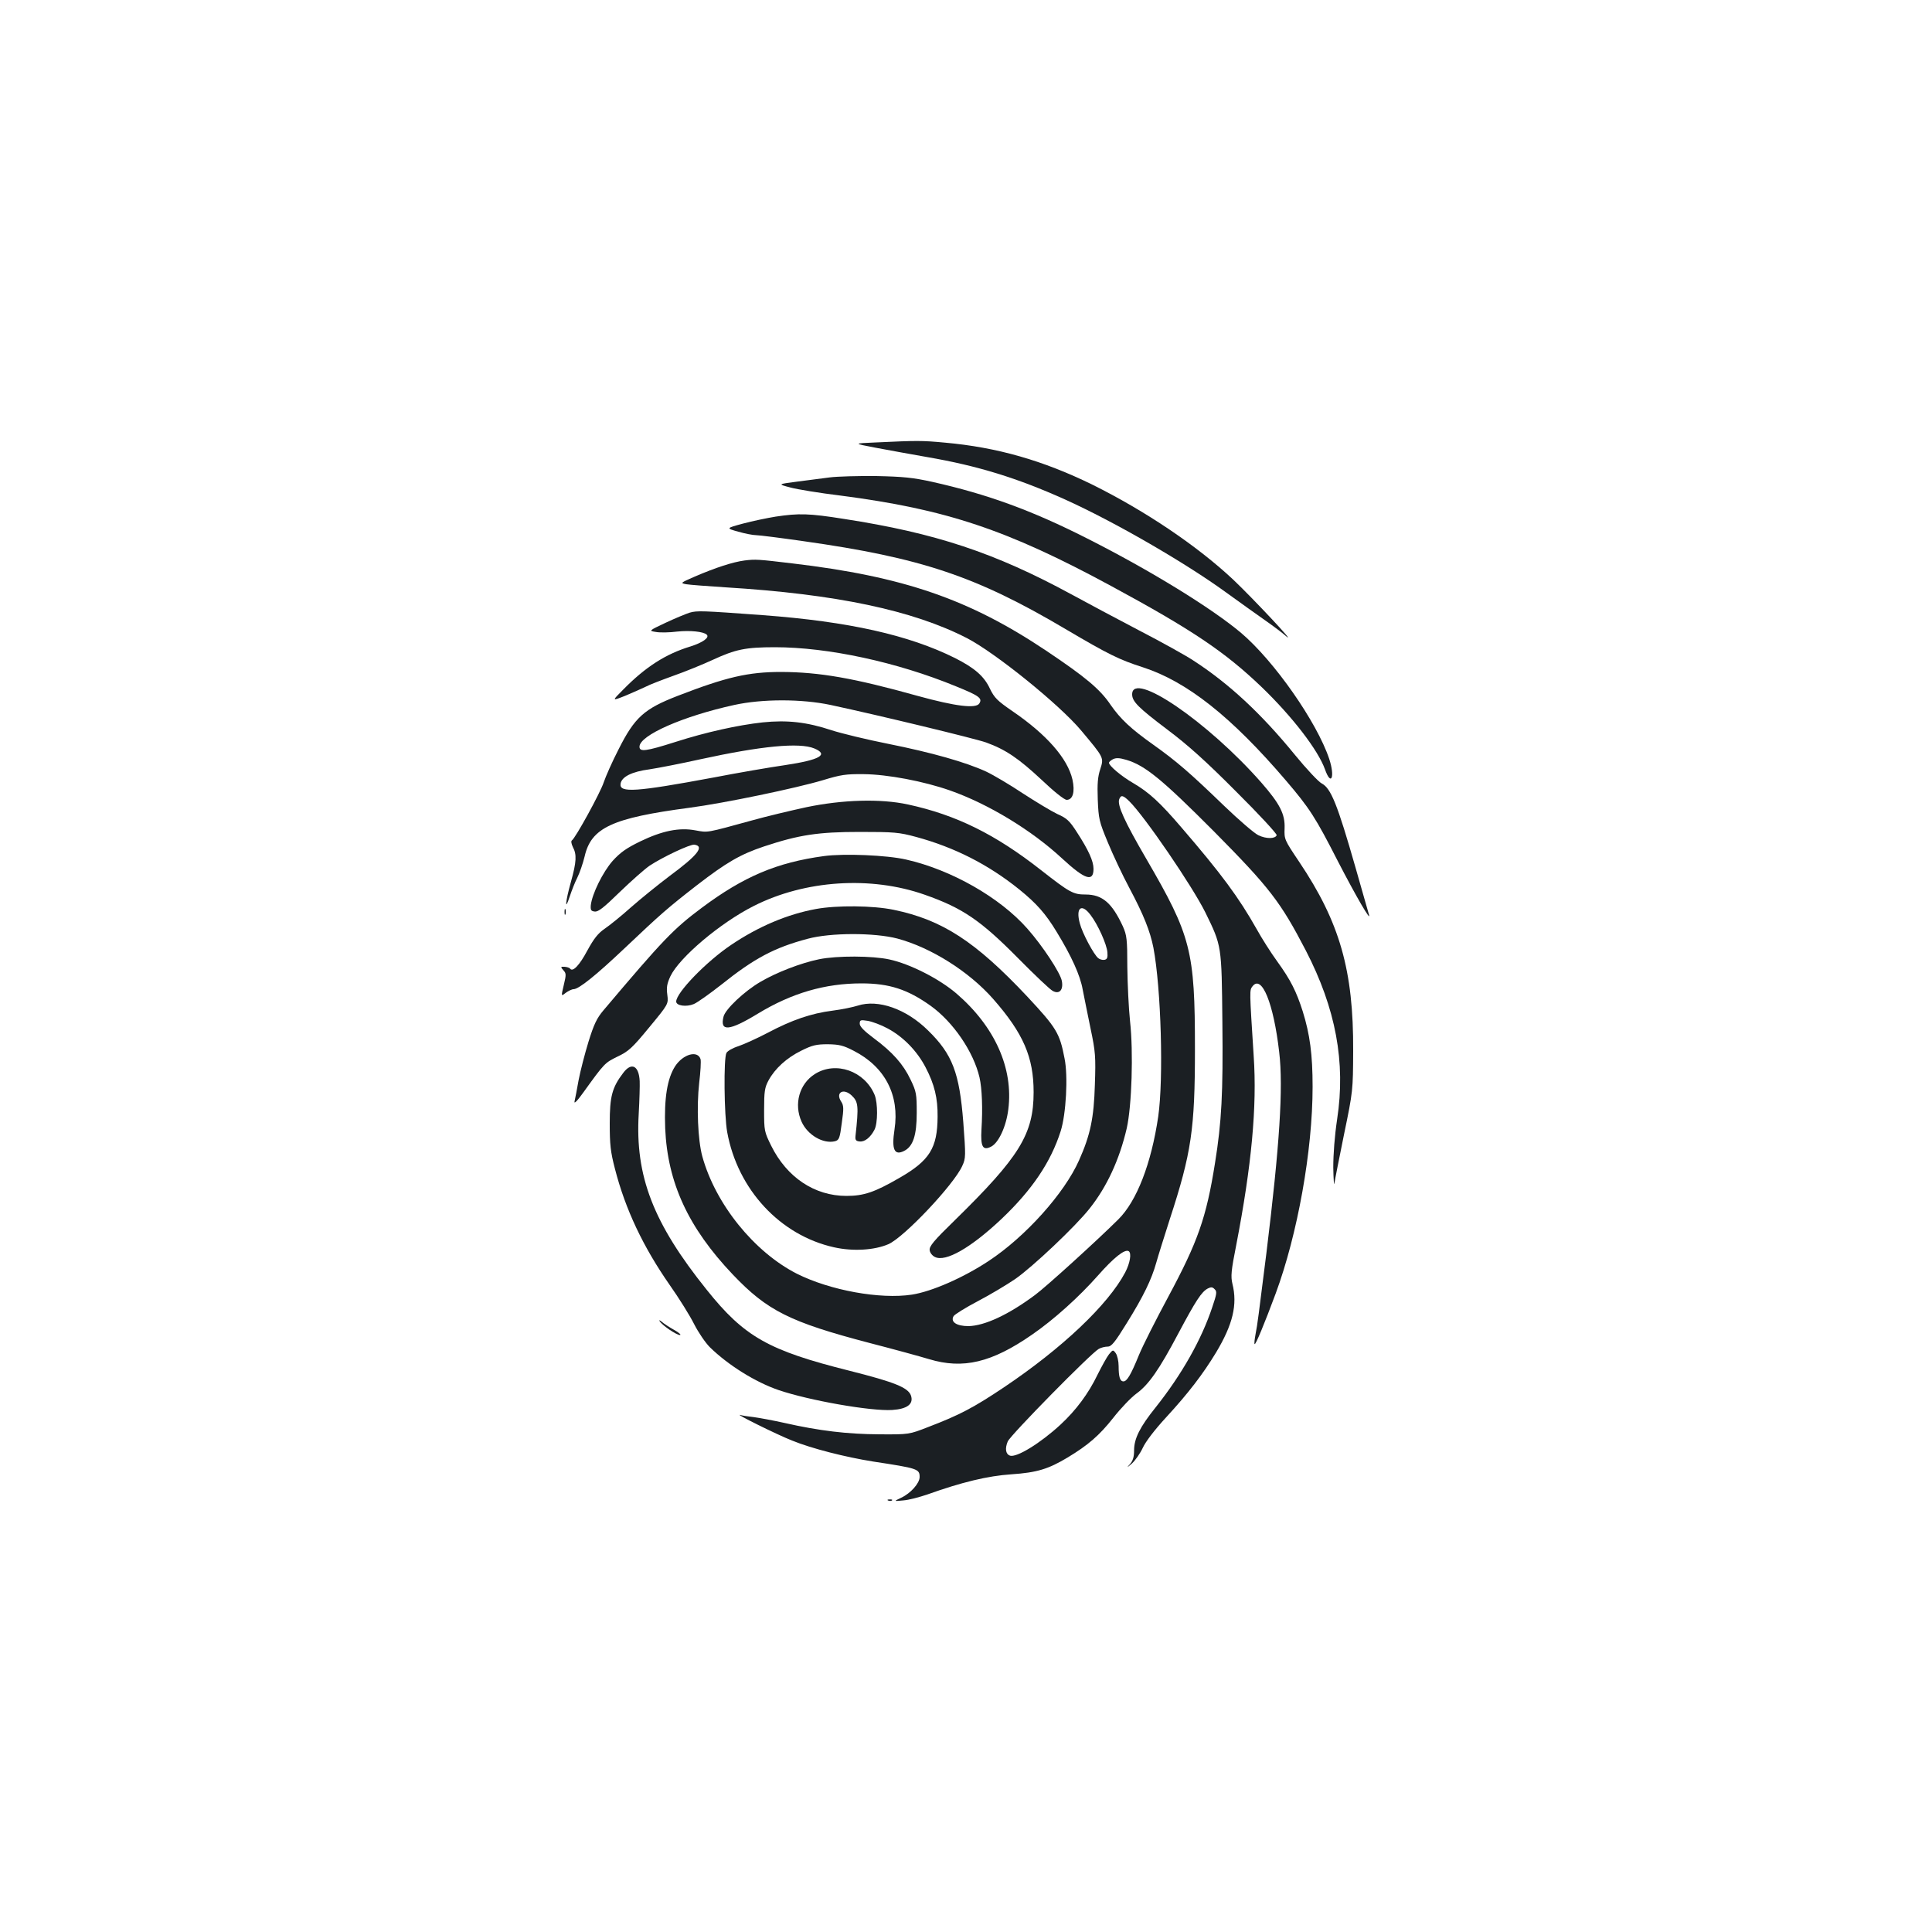<?xml version="1.0" standalone="no"?>
<!DOCTYPE svg PUBLIC "-//W3C//DTD SVG 20010904//EN"
 "http://www.w3.org/TR/2001/REC-SVG-20010904/DTD/svg10.dtd">
<svg version="1.0" xmlns="http://www.w3.org/2000/svg"
 width="1000pt" height="1000pt" viewBox="0 0 1000 1000"
 preserveAspectRatio="xMidYMid meet">
<g transform="translate(0,1000) scale(0.1,-0.1)"
fill="#1b1f23" stroke="none">
<path d="M4535 7710 c-120 -5 -120 -5 -5 -27 63 -12 185 -34 270 -49 261 -45
465 -108 712 -219 257 -116 625 -329 835 -482 71 -51 161 -116 200 -143 40
-28 90 -65 110 -83 60 -51 -172 196 -272 291 -186 175 -456 357 -730 493 -255
125 -494 194 -765 218 -117 11 -143 11 -355 1z"/>
<path d="M4295 7529 c-38 -5 -115 -15 -170 -22 -100 -13 -100 -13 -35 -30 36
-10 153 -29 260 -42 547 -71 862 -176 1403 -469 418 -226 588 -341 776 -521
160 -154 293 -327 329 -427 32 -91 53 -40 22 54 -64 191 -285 507 -456 652
-152 128 -470 324 -799 490 -284 144 -514 228 -800 292 -100 22 -149 27 -290
30 -93 1 -201 -2 -240 -7z"/>
<path d="M4015 7326 c-44 -7 -120 -23 -169 -36 -89 -24 -89 -24 -25 -42 35
-10 77 -18 92 -18 16 0 126 -14 245 -31 609 -86 894 -181 1357 -455 222 -131
279 -159 401 -198 228 -74 458 -256 740 -586 123 -144 153 -191 270 -420 92
-178 172 -316 160 -275 -3 11 -35 121 -70 245 -94 328 -127 410 -175 435 -16
8 -78 74 -137 146 -176 216 -344 372 -530 492 -38 25 -164 95 -280 155 -115
60 -272 144 -349 186 -396 215 -703 317 -1176 390 -182 29 -234 30 -354 12z"/>
<path d="M3854 7099 c-61 -8 -150 -37 -257 -83 -76 -33 -77 -34 -45 -40 18 -3
110 -10 203 -16 573 -35 970 -119 1250 -263 148 -77 478 -343 591 -478 119
-142 118 -140 99 -200 -13 -39 -16 -75 -13 -157 4 -100 7 -114 52 -222 26 -63
76 -170 112 -237 74 -139 107 -223 124 -308 40 -212 53 -678 25 -874 -36 -244
-111 -438 -207 -533 -113 -112 -375 -350 -431 -391 -137 -102 -260 -159 -344
-161 -62 0 -95 22 -77 52 6 9 62 44 125 77 63 33 150 85 194 115 88 61 311
271 385 365 89 112 154 252 192 415 26 116 35 393 17 555 -7 66 -13 192 -14
280 0 144 -3 165 -23 210 -56 121 -106 165 -193 165 -64 0 -82 10 -229 125
-238 187 -441 287 -690 341 -142 31 -339 25 -526 -14 -83 -18 -209 -48 -280
-68 -241 -66 -228 -64 -294 -52 -84 16 -172 -2 -286 -57 -72 -35 -103 -57
-143 -101 -51 -58 -106 -170 -113 -229 -2 -25 1 -31 20 -33 18 -3 47 20 130
101 59 57 128 118 154 136 68 45 210 112 232 109 54 -8 17 -55 -128 -162 -61
-46 -151 -119 -201 -163 -49 -44 -110 -93 -135 -110 -35 -24 -56 -51 -90 -113
-41 -77 -75 -112 -89 -94 -3 5 -16 9 -29 10 -21 1 -21 -1 -6 -18 15 -16 15
-23 2 -77 -14 -59 -14 -59 10 -40 14 10 32 19 41 19 28 1 116 72 264 212 188
178 221 207 374 326 153 118 225 160 348 201 181 60 280 75 495 75 179 0 203
-2 292 -26 199 -54 374 -143 534 -272 89 -72 136 -125 193 -219 77 -126 122
-225 135 -299 8 -40 26 -131 41 -203 25 -119 27 -144 22 -290 -5 -171 -23
-259 -82 -391 -76 -171 -277 -395 -468 -521 -130 -86 -294 -158 -397 -174
-165 -25 -423 22 -595 108 -222 113 -422 361 -490 608 -23 85 -30 256 -16 380
7 57 10 112 7 123 -15 47 -90 26 -131 -36 -41 -63 -58 -165 -52 -322 12 -281
119 -514 350 -757 178 -187 295 -246 707 -354 124 -32 263 -70 309 -84 176
-53 324 -18 533 127 113 78 242 194 342 307 81 92 138 137 158 125 16 -10 7
-62 -18 -110 -89 -168 -327 -393 -628 -595 -157 -105 -229 -143 -391 -205
-100 -39 -100 -39 -255 -38 -164 1 -309 18 -490 59 -58 13 -129 26 -158 30
-29 3 -60 8 -70 11 -37 11 186 -100 267 -132 103 -42 277 -86 421 -109 230
-35 240 -38 240 -80 0 -32 -46 -84 -95 -107 -40 -19 -40 -19 11 -14 28 2 84
17 125 31 176 63 312 96 434 104 132 9 191 27 291 87 106 64 164 114 236 205
38 49 92 105 119 125 65 47 119 125 219 314 89 167 119 214 152 231 16 8 24 8
35 -4 13 -12 11 -24 -12 -92 -56 -169 -158 -349 -293 -519 -82 -102 -112 -162
-112 -223 0 -34 -6 -54 -22 -72 -18 -20 -16 -19 11 4 18 17 43 53 56 81 14 31
61 93 121 158 115 125 190 223 258 335 87 145 112 248 85 356 -9 38 -7 67 20
202 79 409 108 715 90 978 -22 344 -22 339 -6 360 48 62 109 -88 138 -340 22
-185 2 -485 -66 -1040 -41 -326 -46 -368 -56 -419 -5 -27 -8 -51 -5 -53 5 -5
51 106 109 262 113 306 191 739 191 1070 0 167 -14 271 -51 390 -33 103 -62
162 -133 260 -32 44 -79 118 -105 165 -93 165 -184 288 -389 526 -112 131
-169 183 -251 231 -59 34 -125 89 -125 105 0 4 9 12 20 18 16 8 33 8 70 -3 97
-29 184 -100 454 -371 288 -291 344 -364 475 -616 155 -300 207 -578 162 -873
-13 -87 -20 -180 -20 -250 1 -62 4 -98 6 -82 2 17 25 131 50 255 46 222 46
227 47 430 2 417 -69 666 -280 980 -76 113 -77 116 -75 172 3 74 -24 127 -121
238 -275 313 -668 582 -668 456 0 -37 32 -69 183 -183 104 -78 199 -163 355
-320 118 -117 212 -219 210 -226 -7 -19 -54 -20 -95 0 -21 10 -101 79 -178
153 -174 168 -244 229 -365 315 -117 83 -170 133 -221 206 -55 82 -131 145
-334 281 -399 267 -739 384 -1315 452 -176 21 -189 22 -246 15z m1991 -1246
c81 -80 326 -439 394 -576 85 -174 84 -169 88 -567 4 -371 -4 -517 -38 -729
-45 -284 -89 -408 -242 -693 -63 -117 -132 -253 -152 -302 -42 -103 -62 -136
-80 -136 -18 0 -25 23 -25 79 0 26 -7 56 -15 67 -14 19 -15 18 -35 -6 -11 -14
-37 -61 -59 -105 -47 -98 -112 -185 -192 -259 -104 -96 -229 -173 -262 -160
-22 8 -26 37 -11 73 14 33 432 458 471 479 12 7 33 12 46 12 20 0 37 21 100
123 85 137 127 223 152 312 9 33 41 134 70 225 112 343 130 466 130 880 0 510
-20 586 -252 985 -113 194 -151 278 -140 308 9 24 20 21 52 -10z m-201 -588
c38 -49 85 -153 88 -195 2 -26 -1 -35 -15 -38 -10 -2 -25 2 -33 9 -23 19 -82
129 -95 180 -22 81 9 105 55 44z"/>
<path d="M3570 6829 c-19 -6 -75 -29 -124 -52 -89 -42 -89 -42 -51 -48 21 -4
71 -3 110 2 66 7 137 0 153 -16 16 -15 -21 -41 -84 -61 -129 -39 -234 -107
-348 -223 -60 -60 -60 -60 11 -32 38 16 85 37 104 46 18 10 83 35 144 57 60
21 153 59 205 83 117 54 169 65 321 65 275 0 632 -77 936 -202 121 -49 139
-62 122 -89 -17 -28 -123 -15 -319 39 -333 93 -508 123 -706 124 -171 0 -284
-26 -537 -124 -173 -67 -222 -111 -305 -276 -33 -64 -67 -141 -77 -171 -17
-53 -147 -290 -165 -301 -5 -3 -3 -17 5 -34 21 -39 19 -77 -10 -181 -29 -103
-33 -158 -6 -75 10 30 27 74 39 97 12 24 29 73 38 110 34 149 142 199 542 252
182 24 551 101 692 143 92 28 118 32 210 31 124 -1 312 -37 446 -84 200 -70
425 -207 582 -353 118 -109 162 -123 162 -53 0 40 -26 97 -85 188 -39 61 -53
74 -103 96 -31 15 -111 63 -177 106 -66 44 -152 95 -190 113 -106 49 -283 99
-508 144 -111 22 -242 54 -292 70 -129 43 -231 54 -357 41 -129 -14 -295 -51
-451 -101 -154 -49 -187 -53 -187 -25 0 59 225 158 490 216 145 32 350 32 500
0 256 -55 744 -173 804 -194 102 -37 169 -83 288 -194 63 -60 117 -103 129
-103 32 0 44 41 30 105 -25 109 -133 233 -312 355 -77 53 -92 68 -115 115 -30
65 -80 108 -181 159 -239 119 -550 189 -995 222 -312 23 -340 24 -378 13z
m645 -703 c76 -32 29 -59 -150 -86 -77 -11 -246 -40 -375 -65 -398 -74 -485
-80 -478 -32 5 36 58 63 150 75 46 7 164 30 263 52 316 69 513 88 590 56z"/>
<path d="M4265 5569 c-244 -33 -416 -106 -633 -268 -146 -109 -199 -164 -509
-531 -34 -40 -49 -72 -77 -162 -19 -62 -42 -151 -51 -198 -8 -47 -18 -96 -21
-110 -4 -16 12 -1 45 45 110 153 112 154 177 186 57 27 76 44 164 151 100 121
100 121 94 169 -5 38 -2 57 16 96 47 98 259 277 432 364 265 134 606 156 884
58 197 -69 290 -133 484 -329 85 -86 166 -163 179 -169 34 -19 56 5 47 52 -8
42 -100 182 -179 271 -142 161 -393 304 -627 357 -100 23 -322 32 -425 18z"/>
<path d="M4223 5295 c-147 -27 -297 -90 -439 -186 -128 -86 -284 -247 -284
-293 0 -22 53 -29 91 -13 19 8 82 53 142 100 170 136 274 192 448 238 118 32
346 32 464 1 175 -47 371 -171 496 -313 156 -178 209 -301 209 -482 0 -217
-73 -335 -408 -663 -109 -106 -133 -135 -130 -155 1 -13 14 -29 27 -35 55 -28
186 47 345 197 158 150 255 294 306 454 28 88 39 285 20 377 -25 131 -42 158
-193 320 -269 286 -440 397 -692 449 -106 22 -293 24 -402 4z"/>
<path d="M2922 5280 c0 -14 2 -19 5 -12 2 6 2 18 0 25 -3 6 -5 1 -5 -13z"/>
<path d="M4240 5035 c-94 -19 -223 -69 -304 -117 -84 -49 -182 -142 -191 -180
-20 -79 29 -75 177 15 176 107 348 157 537 157 144 0 239 -31 358 -116 117
-84 222 -238 253 -371 13 -58 17 -160 10 -270 -5 -89 7 -110 50 -88 39 20 78
104 89 193 27 213 -70 429 -269 600 -89 76 -240 153 -347 176 -87 19 -270 20
-363 1z"/>
<path d="M4440 4795 c-25 -8 -83 -20 -130 -26 -112 -14 -212 -49 -335 -114
-55 -29 -124 -60 -153 -70 -29 -9 -57 -25 -62 -35 -15 -27 -12 -323 4 -410 54
-297 274 -534 553 -596 98 -22 209 -15 281 16 81 35 340 309 383 406 18 39 18
51 5 225 -20 256 -56 352 -182 475 -113 112 -259 163 -364 129z m154 -118 c81
-43 153 -117 197 -202 46 -88 63 -159 62 -255 -1 -162 -41 -227 -198 -317
-128 -74 -184 -93 -274 -93 -165 0 -308 96 -389 259 -36 73 -37 78 -37 185 0
97 3 117 23 154 33 61 94 117 170 154 56 28 77 33 137 33 59 -1 80 -6 134 -34
162 -83 238 -230 211 -407 -16 -104 -1 -137 50 -111 46 23 65 81 65 197 0 97
-2 110 -32 172 -38 80 -93 142 -190 214 -51 38 -73 61 -73 75 0 20 4 21 42 15
23 -4 69 -21 102 -39z"/>
<path d="M4218 4441 c-81 -51 -110 -156 -69 -247 31 -69 112 -116 173 -101 21
6 25 15 35 94 11 76 10 91 -3 111 -31 47 11 72 54 32 35 -33 37 -55 20 -210
-2 -20 2 -26 20 -28 27 -4 57 20 78 60 18 34 18 139 1 181 -52 124 -201 176
-309 108z"/>
<path d="M3226 4447 c-58 -76 -70 -122 -70 -262 0 -109 4 -147 27 -235 54
-210 146 -404 284 -602 48 -68 104 -158 126 -202 22 -43 58 -96 81 -119 95
-93 236 -181 356 -222 159 -54 478 -110 588 -103 78 5 112 31 97 75 -15 41
-84 69 -318 128 -419 105 -544 175 -739 419 -278 346 -371 589 -352 911 4 72
6 147 5 169 -4 80 -42 100 -85 43z"/>
<path d="M3414 3162 c12 -21 87 -72 105 -72 9 0 -4 12 -29 26 -25 14 -54 33
-64 42 -11 9 -16 11 -12 4z"/>
<path d="M4598 2233 c7 -3 16 -2 19 1 4 3 -2 6 -13 5 -11 0 -14 -3 -6 -6z"/>
</g>
</svg>
